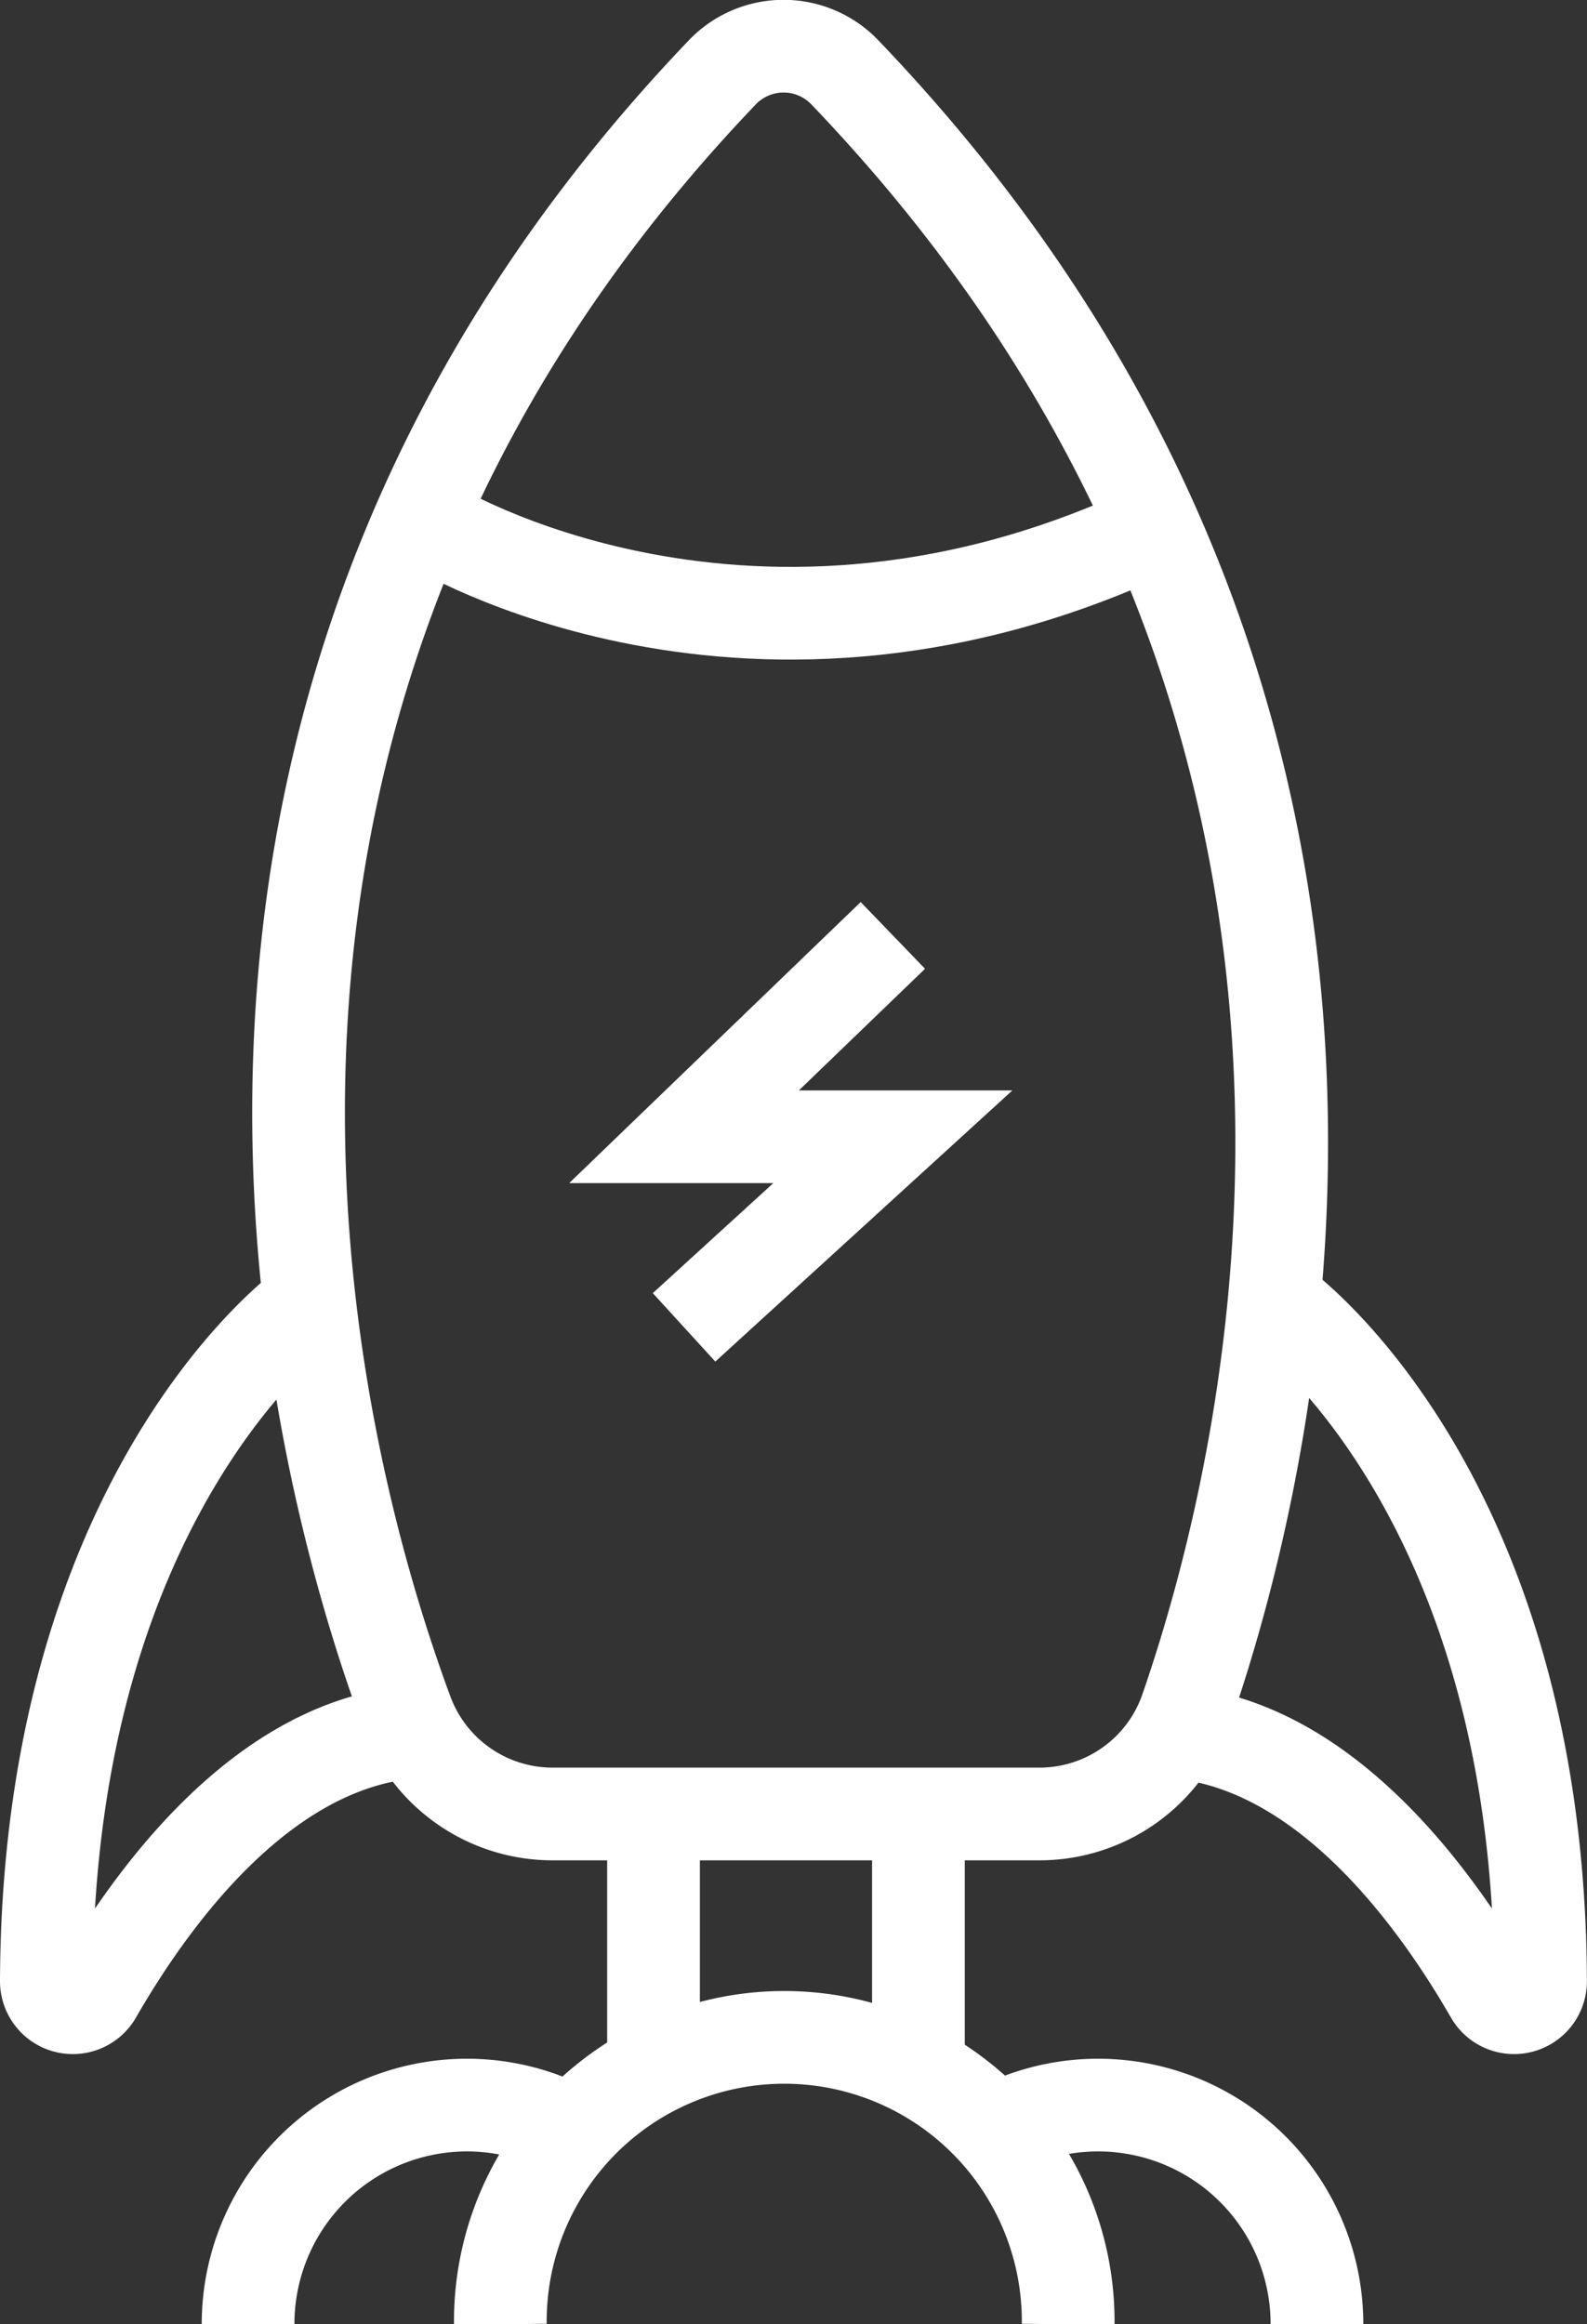 <svg xmlns="http://www.w3.org/2000/svg" width="51.355" height="75.213" viewBox="0 0 51.355 75.213"><rect x="0" y="0" width="51.355" height="75.213" fill="#333333" stroke="none"/><g id="Group_4370" data-name="Group 4370" transform="translate(0.745 0.744)"><g id="Group_4339" data-name="Group 4339" transform="translate(0.755 0.756)"><path id="Path_1084" data-name="Path 1084" d="M26.25,1.84C6.665,22.335,12.85,46.3,16.05,54.938A5.025,5.025,0,0,0,20.769,58.2H36.5a5.024,5.024,0,0,0,4.755-3.368c3-8.666,8.59-32.5-11.05-53A2.744,2.744,0,0,0,26.25,1.84Z" transform="translate(-4.375 -1)" fill="none" stroke="#fff" stroke-width="3"></path><path id="Path_1085" data-name="Path 1085" d="M56.163,58.609s8.343,5.982,8.4,21.851a.857.857,0,0,1-1.6.431c-1.837-3.194-5.3-7.9-9.962-8.461" transform="translate(-16.211 -17.851)" fill="none" stroke="#fff" stroke-width="3"></path><path id="Path_1086" data-name="Path 1086" d="M9.4,58.609S1.059,64.591,1,80.46a.857.857,0,0,0,1.6.431c1.837-3.194,5.3-7.9,9.962-8.461" transform="translate(-1 -17.851)" fill="none" stroke="#fff" stroke-width="3"></path><line id="Line_58" data-name="Line 58" y2="8.054" transform="translate(19.648 57.333)" fill="none" stroke="#fff" stroke-width="3"></line><line id="Line_59" data-name="Line 59" y2="8.746" transform="translate(28.22 56.813)" fill="none" stroke="#fff" stroke-width="3"></line><path id="Path_1087" data-name="Path 1087" d="M18.587,22.882s10.387,6.443,23.708,0" transform="translate(-6.144 -7.401)" fill="none" stroke="#fff" stroke-width="3"></path><path id="Path_1088" data-name="Path 1088" d="M54.673,102.256a7.082,7.082,0,0,0-10.745-6.072" transform="translate(-13.557 -28.543)" fill="none" stroke="#fff" stroke-width="3"></path><path id="Path_1089" data-name="Path 1089" d="M10.227,102.256a7.082,7.082,0,0,1,10.745-6.072" transform="translate(-3.699 -28.543)" fill="none" stroke="#fff" stroke-width="3"></path><path id="Path_1090" data-name="Path 1090" d="M36.925,41.665l-6.757,6.515h6.757l-6.757,6.168" transform="translate(-9.532 -12.895)" fill="none" stroke="#fff" stroke-width="3"></path><path id="Path_1091" data-name="Path 1091" d="M21.765,101.391a9.188,9.188,0,1,1,18.375,0" transform="translate(-7.074 -27.678)" fill="none" stroke="#fff" stroke-width="3"></path></g></g></svg>
